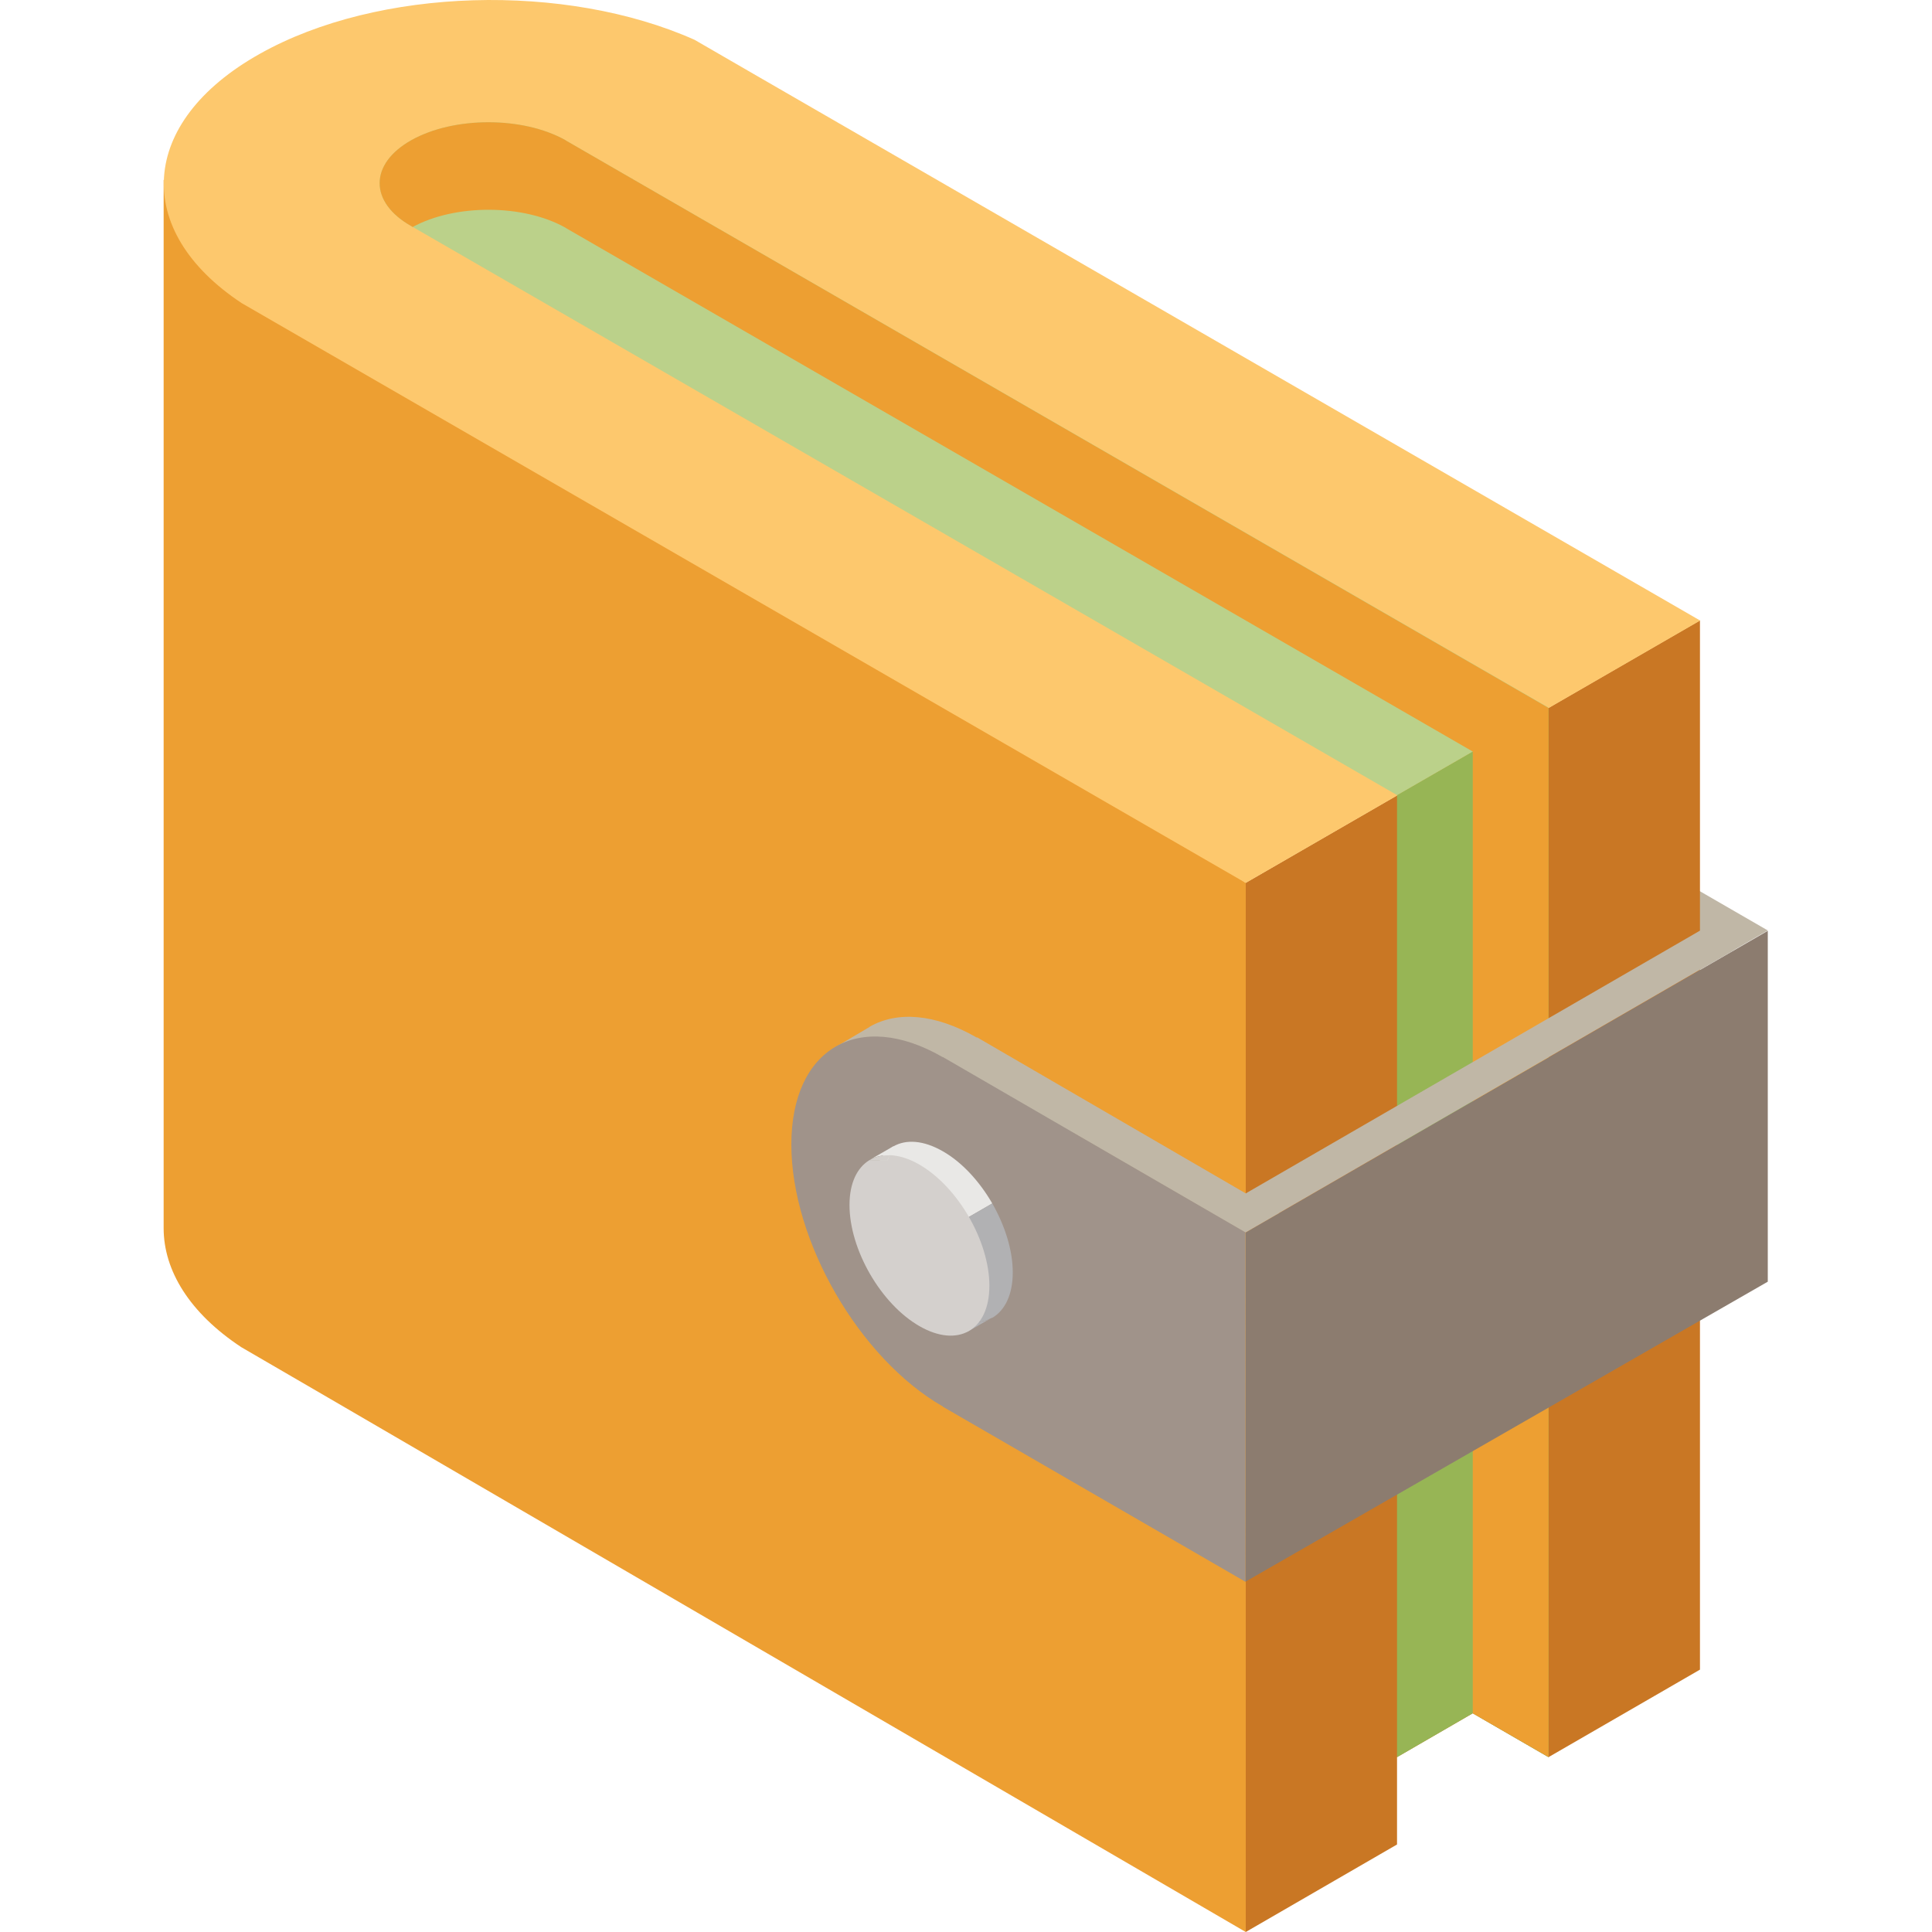 <?xml version="1.0" encoding="utf-8"?>
<!-- Generator: Adobe Illustrator 21.0.0, SVG Export Plug-In . SVG Version: 6.00 Build 0)  -->
<svg version="1.1" id="Ebene_1" xmlns="http://www.w3.org/2000/svg" xmlns:xlink="http://www.w3.org/1999/xlink" x="0px" y="0px"
	 viewBox="0 0 1000 1000" style="enable-background:new 0 0 1000 1000;" xml:space="preserve">
<style type="text/css">
	.st0{fill:#C0B7A6;}
	.st1{fill:#C97724;}
	.st2{fill:#ED9F32;}
	.st3{fill:#FDC86D;}
	.st4{fill:#BBD18A;}
	.st5{fill:#97B555;}
	.st6{fill:#8C7C6F;}
	.st7{fill:#A0938A;}
	.st8{fill:#E9E8E6;}
	.st9{fill:#B1B1B3;}
	.st10{fill:#D4D0CD;}
</style>
<g>
	<polygon class="st0" points="915,481.6 816.9,538.5 758.4,391.1 	"/>
	<polygon class="st1" points="644.8,456.9 644.8,1000 723.1,954.7 723.1,909.5 762.3,886.8 801.5,909.5 801.5,909.5 879.9,864.2 
		879.9,321.1 	"/>
	<path class="st2" d="M644.8,456.9L84.7,93.1v543.4v-0.8c0,21.9,13.4,43.9,40.2,61.6l44.9,26.1L644.8,1000V456.9z"/>
	<path class="st3" d="M390.1,38.3l-30.6-17.7C292.9-9.1,195.9-6.7,134.4,27.9c-62.9,35.3-66,91.5-9.3,129l14.2,8.2l505.5,291.9
		l235.2-135.8L390.1,38.3z"/>
	<path class="st4" d="M293.2,72.9L293.2,72.9c-0.2-0.1-0.4-0.3-0.6-0.4c-22-12.3-57.6-12.3-79.6,0c-22,12.3-22,32.3,0,44.6
		l510.2,294.5l78.4-45.3L293.2,72.9z"/>
	<polygon class="st5" points="723.1,411.6 723.1,909.5 762.3,886.8 801.5,909.5 801.5,366.4 	"/>
	<path class="st2" d="M293.2,72.9L293.2,72.9c-0.2-0.1-0.4-0.3-0.6-0.4c-22-12.3-57.6-12.3-79.6,0c-22,12.3-22,32.3,0,44.6l0.6,0.4
		c22-12,57.2-11.9,79,0.3c0.2,0.1,0.4,0.3,0.6,0.4l0,0L762.3,389l0,497.8l39.2,22.6V366.4L293.2,72.9z"/>
	<g>
		<g>
			<polygon class="st6" points="644.8,637.9 644.6,818.7 915,663.4 915,481.8 			"/>
			<path class="st0" d="M897.4,491.8l-17.5-10.1L644.8,617.7l-139.1-80.8l-0.1,0.1c0,0,0,0-0.1,0c-21.6-12.4-41.1-13.7-55.3-5.6l0,0
				l-0.1,0.1c-0.1,0-0.1,0.1-0.1,0.1l-19.3,11.4l7.7-1c-7.2,9.5-11.3,23.1-11.3,40.3c0,49.9,35.1,110.7,78.4,135.6
				c43.3,25,78.4,4.7,78.4-45.2c0-28.2-11.2-59.8-28.7-86.4l72,41.7l-0.1,0l16.9,9.7l0.6,0.3l17.5-10.1l-0.1,0L897.4,491.8z"/>
			<path class="st7" d="M488,547.1v0.1c-43.3-25-78.4-4.7-78.4,45.2c0,49.9,35.1,110.7,78.4,135.6v0.1l156.6,90.6l0.1-180.8
				L488,547.1z"/>
		</g>
		<g>
			<g>
				<path class="st8" d="M488,595.9c-20-11.5-36.2-2.2-36.2,20.9c0,11.5,4.1,24.3,10.6,35.7l51.2-29.6
					C507,611.5,498,601.6,488,595.9z"/>
				<path class="st9" d="M524.2,658.6c0-11.6-4.1-24.3-10.6-35.7l-51.2,29.6c6.6,11.3,15.6,21.3,25.6,27c5.3,3.1,10.3,4.6,14.9,4.9
					l1.1-2.3h9.6l0,0C520.1,678.3,524.2,670.2,524.2,658.6z"/>
				<path class="st9" d="M502.9,684.3l-2.5,5.2l13.1-7.5C510.4,683.8,506.8,684.6,502.9,684.3z"/>
				<path class="st9" d="M503.9,682l-1.1,2.3c4,0.2,7.6-0.5,10.6-2.3l0,0H503.9z"/>
			</g>
			<g>
				<path class="st8" d="M460.5,598l2.1-4.8l-12.2,7C453.3,598.6,456.8,597.8,460.5,598z"/>
				<path class="st8" d="M449.9,600.5L449.9,600.5c0.1,0,0.1-0.1,0.2-0.1L449.9,600.5z"/>
				<path class="st10" d="M475.9,602.8c-5.5-3.2-10.7-4.7-15.4-4.9l-1.1,2.6h-9.4c-6.4,3.9-10.3,11.9-10.3,23.2
					c0,23.1,16.2,51.2,36.2,62.7c20,11.5,36.2,2.2,36.2-20.9C512.1,642.5,495.9,614.4,475.9,602.8z"/>
				<path class="st10" d="M450.1,600.4l0.4-0.2C450.3,600.3,450.2,600.4,450.1,600.4z"/>
				<path class="st10" d="M460.5,598c-3.7-0.1-7.2,0.6-10.1,2.3l-0.4,0.2c0,0-0.1,0.1-0.1,0.1h9.4L460.5,598z"/>
			</g>
		</g>
	</g>
</g>
</svg>
